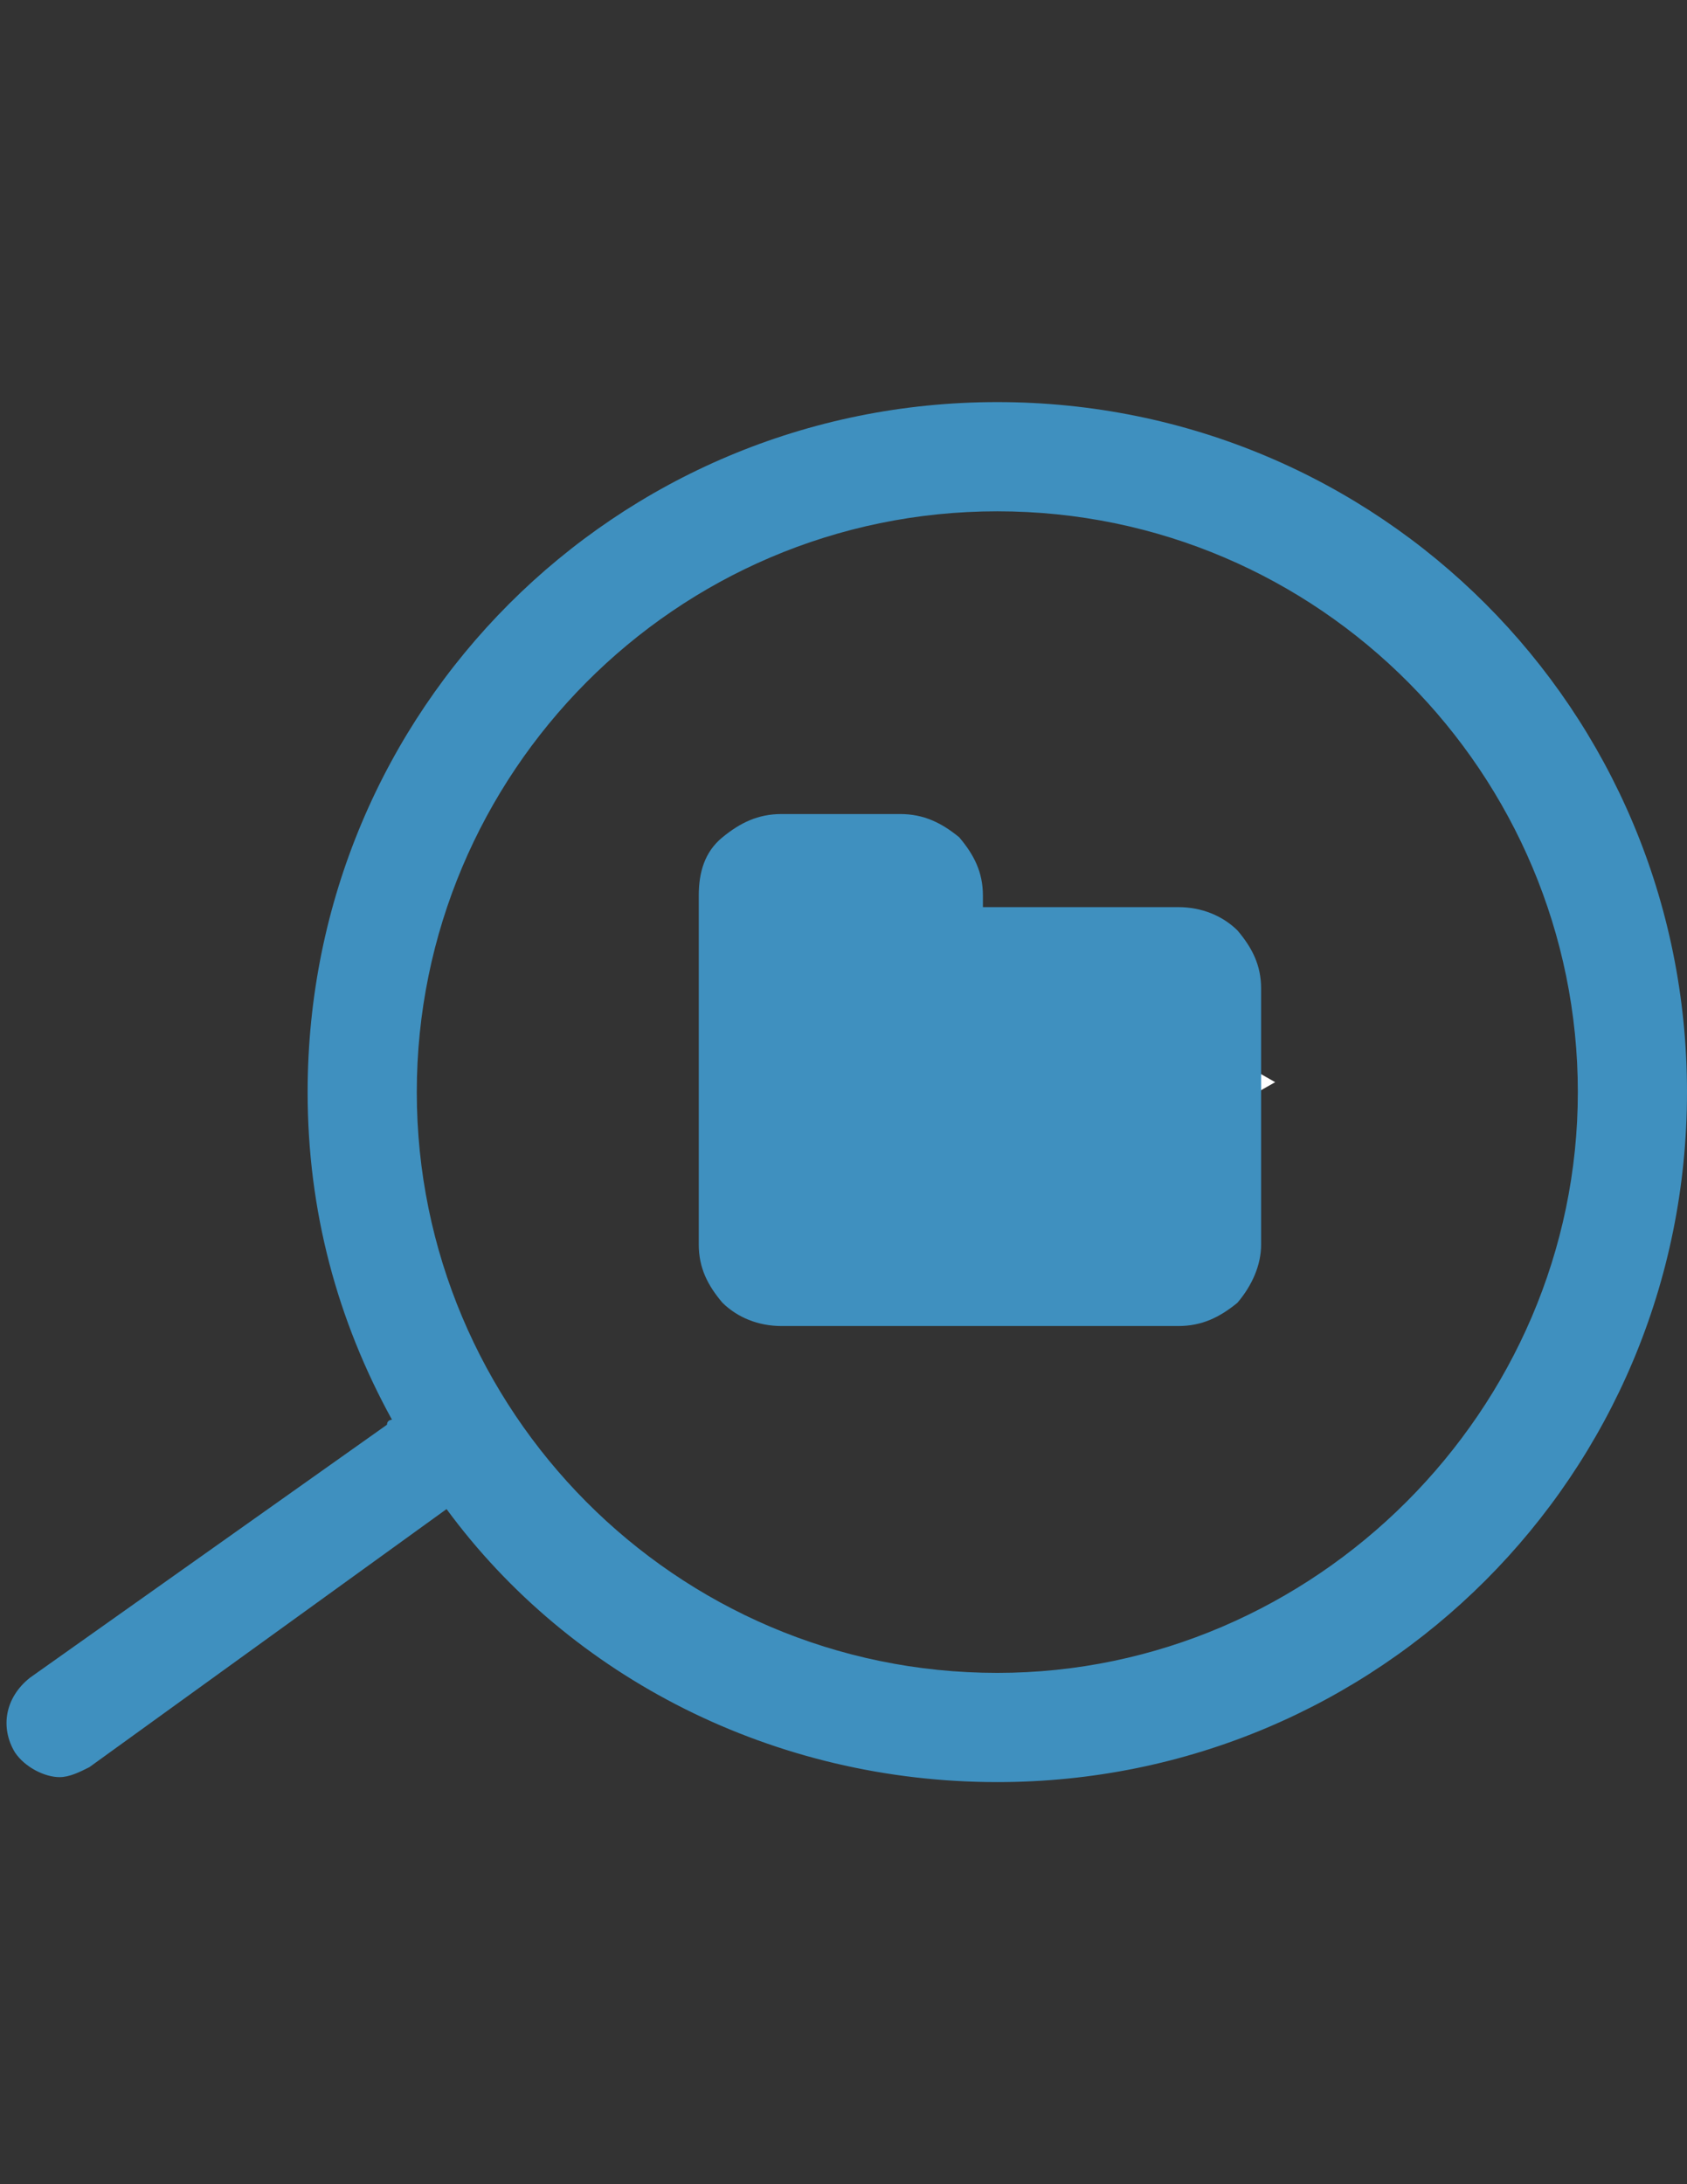 <?xml version="1.0" encoding="utf-8"?>
<!-- Generator: Adobe Illustrator 14.0.0, SVG Export Plug-In . SVG Version: 6.00 Build 43363)  -->
<!DOCTYPE svg PUBLIC "-//W3C//DTD SVG 1.1//EN" "http://www.w3.org/Graphics/SVG/1.1/DTD/svg11.dtd">
<svg version="1.1" id="Layer_1" xmlns="http://www.w3.org/2000/svg" xmlns:xlink="http://www.w3.org/1999/xlink" x="0px" y="0px"
	 width="612px" height="792px" viewBox="0 0 612 792" enable-background="new 0 0 612 792" xml:space="preserve">
<rect x="0" y="0" width="612" height="792" fill="#333333" stroke="none"/>
<g>
	<path fill="#3F90BF" d="M361.8,145.8c-138.6,0-250.2,111.6-250.2,250.2c0,43.2,10.8,82.8,30.6,118.8c0,0-1.8,0-1.8,1.8L10.8,608.4
		c-9,7.199-10.8,18-5.4,27c3.6,5.399,10.8,9,16.2,9c3.6,0,7.2-1.801,10.8-3.601L162,547.2l0,0c45,61.2,118.8,99,199.8,99
		C500.4,646.2,612,534.6,612,396C612,257.4,500.4,145.8,361.8,145.8z M361.8,606.6c-117,0-210.6-95.399-210.6-210.6
		s93.6-210.6,210.6-210.6S572.4,280.8,572.4,396S477,606.6,361.8,606.6z"/>
	<polygon fill="#FFFFFF" points="370.8,390.6 284.4,340.2 284.4,444.6 370.8,394.2 370.8,444.6 462.6,392.4 370.8,340.2 	"/>
</g>
<g>
	<path fill="#3F90BF" d="M385.563,399.604c0-12.659-10.737-23.207-23.622-23.207c-12.883,0-23.62,10.548-23.62,23.207
		c0,12.658,10.737,23.207,23.62,23.207C374.826,422.811,385.563,412.262,385.563,399.604 M399.521,399.604
		c0,20.041-17.18,36.919-37.58,36.919c-10.736,0-20.399-4.219-27.915-11.604l-30.063,18.987c-1.073,1.055-2.147,1.055-4.295,1.055
		s-4.294-1.055-6.441-3.164c-1.074-3.164,0-7.384,3.221-9.493l30.062-18.987c-2.146-4.22-2.146-8.439-2.146-13.713
		c0-20.042,17.179-36.92,37.578-36.92C383.416,362.684,399.521,379.561,399.521,399.604 M457.5,451.291v-92.827
		c0-8.439-3.221-14.768-8.589-21.097c-5.369-5.274-12.885-8.438-21.475-8.438h-70.862v-4.22c0-8.439-3.222-14.768-8.59-21.097
		c-6.442-5.274-12.884-8.439-21.475-8.439h-42.947c-8.589,0-15.031,3.165-21.474,8.439c-6.442,5.274-8.589,12.658-8.589,21.097
		v126.582c0,8.438,3.221,14.768,8.589,21.097c5.369,5.274,12.884,8.438,21.474,8.438h143.874c8.59,0,15.032-3.164,21.475-8.438
		C454.279,466.059,457.5,458.674,457.5,451.291"/>
</g>
<rect x="290.5" y="355.5" fill="#3F90BF" width="127" height="102"/>
</svg>
